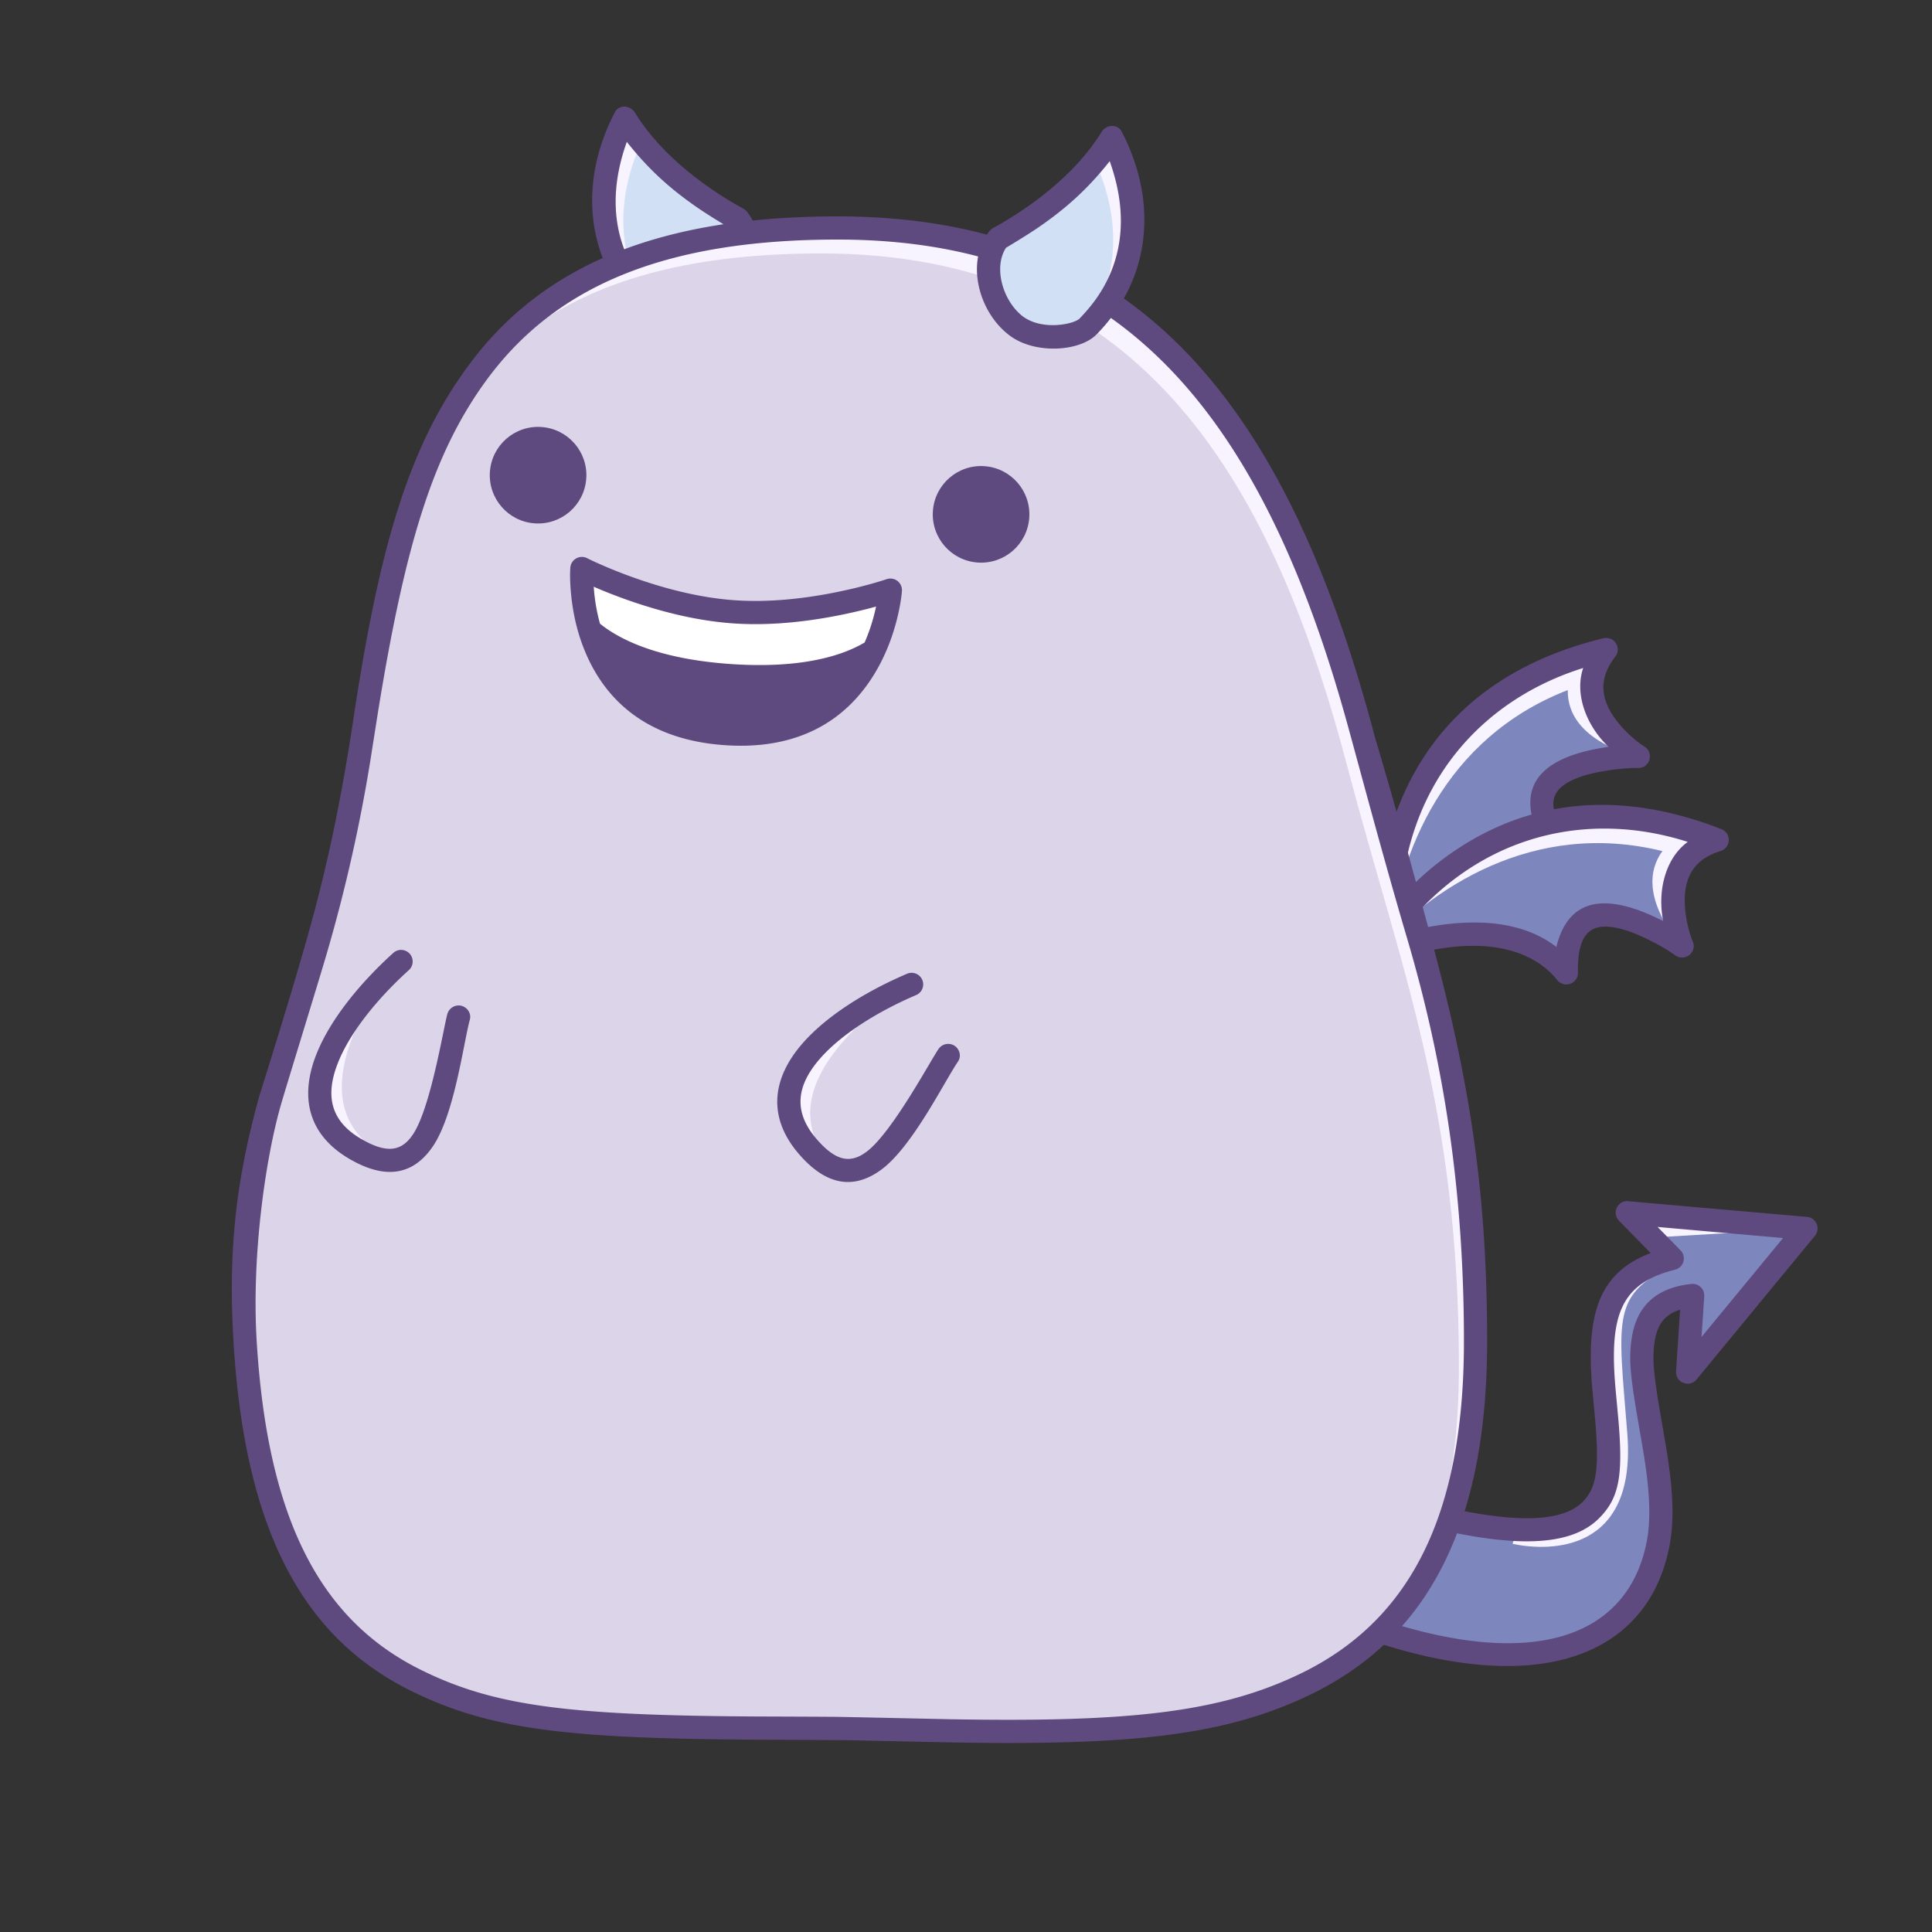 <svg data-id="221-4f850d50ff9dc3e-smile" xmlns="http://www.w3.org/2000/svg" viewBox="0 0 100 100"><rect x="0" y="0" width="100" height="100" fill="#333333" stroke="none"/><g fill="none" fill-rule="evenodd"><path fill="#7e87bd" d="m84.23 62.766 9.246.818-6.124 7.434.26-3.964c-5.261.545-.802 7.83-1.795 12.884-.688 3.503-4.24 8.004-14.967 4.313L73 78.182c18.936 5.048 3.86-10.616 13.556-13.045z"/><path fill="#f8f4ff" d="m84.23 62.766 9.246.818-7.59.449c.715.463 1.03.918.947 1.365-3.453 1.566-3.091 2.67-2.604 8.8.487 6.13-3.946 6.13-5.934 5.712.338-1.621 4.303-.505 4.687-2.985.525-3.385-2.023-10.386 3.574-11.788z"/><path fill="#5e4a7f" fill-rule="nonzero" d="M84.187 62.167a.6.6 0 0 0-.386 1.02l1.638 1.67-.12.047c-2.575 1.038-3.207 3.137-2.915 6.84l.152 1.638c.229 2.603.104 3.628-.658 4.375-1.117 1.096-3.824 1.157-8.743-.154a.6.6 0 0 0-.72.379l-2.15 6.068a.6.6 0 0 0 .37.768c9.337 3.213 14.683.67 15.75-4.764.219-1.112.209-2.336.02-3.857l-.051-.387c-.042-.3-.086-.588-.142-.928l-.392-2.296c-.268-1.651-.312-2.37-.197-3.14l.03-.17c.142-.715.478-1.175 1.111-1.425l.178-.063-.209 3.19c-.038.582.692.871 1.062.422l6.125-7.434a.6.6 0 0 0-.41-.98zm1.61 1.34 6.492.574-4.217 5.118.14-2.106a.6.6 0 0 0-.661-.636c-1.849.192-2.848 1.166-3.095 2.812-.15 1.006-.084 1.84.276 3.973l.28 1.624c.073.427.125.762.173 1.11.22 1.582.249 2.798.043 3.846l-.044.208c-.965 4.322-5.173 6.405-12.996 4.024l-.569-.18 1.763-4.973.243.062c4.823 1.201 7.668 1.068 9.114-.35 1.082-1.06 1.266-2.236 1.04-5.006l-.153-1.66c-.35-3.866.247-5.52 3.075-6.228a.6.6 0 0 0 .283-1.002z"/><path fill="#7e87bd" d="M71.893 48.822S70.558 36.68 83.134 33.62c-2.357 3.024 1.664 5.533 1.664 5.533s-7.496-.088-4.101 4.58c-4.815-1.433-8.804 5.09-8.804 5.09z"/><path fill="#f8f4ff" d="M83.134 33.619c-2.357 3.024 1.664 5.533 1.664 5.533s-3.693-.716-3.652-3.434c-6.408 2.492-8.73 8.434-9.253 13.104-.48-1.596-.35-11.78 11.241-15.203z"/><path fill="#5e4a7f" fill-rule="nonzero" d="M71.897 43.207c-.387 1.356-.842 4.164-.6 5.68.089.56.773.733 1.108.248 3.81-5.526 6.975-5.17 8.12-4.829a.6.6 0 0 0 .657-.927c-1.317-1.81-.914-2.685.808-3.233.482-.153 1.698-.402 2.8-.394.609.004.84-.788.325-1.109s-1.594-1.248-1.97-2.263c-.293-.789-.18-1.569.463-2.392a.6.6 0 0 0-.615-.952c-6.184 1.505-9.684 5.216-11.096 10.171zm10.05-8.632c-.449 1.292.113 2.942 1.313 4.082-3.744.53-4.589 2.143-3.757 4.272-1-.039-3.661.044-7.028 4.076.306-6.5 4.266-10.805 9.472-12.43z"/><path fill="#7e87bd" d="M70.94 49.47s5.882-10.713 17.94-5.995c-3.669 1.123-1.817 5.487-1.817 5.487s-6.088-4.377-5.99 1.395c-3.12-3.94-10.134-.888-10.134-.888z"/><path fill="#f8f4ff" d="M88.88 43.475c-3.669 1.123-1.817 5.487-1.817 5.487s-2.613-2.708-1.018-4.91c-6.68-1.64-11.994 1.893-15.106 5.417.524-1.583 6.48-9.849 17.94-5.994z"/><path fill="#5e4a7f" fill-rule="nonzero" d="M74.168 44.872c-1.096.889-3.082 2.927-3.755 4.308a.602.602 0 0 0 .766.84c6.295-2.337 8.682-.228 9.424.71a.6.6 0 0 0 1.07-.383c-.037-2.24.795-2.724 2.52-2.184.482.152 1.622.647 2.52 1.286.495.353 1.14-.163.903-.721s-.589-1.939-.315-2.985c.214-.815.755-1.388 1.754-1.694a.6.6 0 0 0 .043-1.133c-5.929-2.32-10.927-1.29-14.93 1.956zm13.19-1.296c-1.11.8-1.598 2.474-1.27 4.098-3.37-1.718-4.989-.882-5.53 1.34-.798-.607-3.024-2.067-8.098-.698 3.985-5.15 9.7-6.4 14.898-4.74z"/><path fill="#d2e0f5" d="M32.34 6.118s-3.1 5.368 1.22 9.778c.507.518 2.445.922 3.691 0 1.247-.923 2.059-3.185.935-4.57-4.332-2.363-5.846-5.208-5.846-5.208z"/><path fill="#f8f4ff" d="M32.34 6.118s-3.1 5.368 1.22 9.778c.076.078.185.154.32.223-2.859-3.683-1.157-7.761-.662-8.767-.616-.743-.878-1.234-.878-1.234z"/><path fill="#5e4a7f" fill-rule="nonzero" d="M32.87 5.836c1.741 2.846 5.016 4.643 5.603 4.963a.6.6 0 0 1 .179.148c1.274 1.571.598 4.216-1.044 5.431-1.322.979-3.62.814-4.477-.062a8.892 8.892 0 0 1-1.594-2.195c-1.158-2.278-1.3-5.246.284-8.303.219-.423.807-.377 1.049.018zm-.426 1.508c-1.748 4.876.976 7.5 1.544 8.132.278.31 2.04.681 3.04-.169.998-.85 1.42-2.516.781-3.482-.747-.449-1.304-.8-1.672-1.052-1.371-.942-2.527-1.95-3.693-3.43z"/><path fill="#dcd5e9" fill-rule="nonzero" d="M41.495 89.768c15.991 0 35.019 3.4 35.019-20.018 0-13.473-3.022-20.597-5.765-31.04-4.038-15.374-11.006-26.593-27.254-26.593-19.29 0-22.284 11.237-24.638 26.593-2.353 15.356-6.774 18.703-6.03 31.04 1.21 20.018 12.677 20.018 28.668 20.018z"/><path fill="#f8f4ff" d="M43.495 12.117c16.248 0 23.216 11.219 27.254 26.593 2.743 10.443 5.765 17.567 5.765 31.04 0 7.673-2.043 12.467-5.353 15.445 2.717-3.017 4.353-7.578 4.353-14.445 0-13.473-3.022-20.597-5.765-31.04-4.038-15.374-11.006-26.593-27.254-26.593-7.814 0-12.954 1.844-16.46 5.058 3.51-3.829 8.868-6.058 17.46-6.058z"/><path fill="#5e4a7f" fill-rule="nonzero" d="M43.354 11.2c14.98 0 23.083 8.953 27.834 27.04.726 2.394 1.732 5.997 3.016 10.809 1.925 7.217 2.769 12.852 2.769 20.384 0 9.603-3.135 15.392-9.185 18.297-4.424 2.124-9.274 2.621-18.61 2.457-2.909-.064-4.608-.101-5.099-.11s-2.125-.02-4.902-.032c-9.917-.055-13.91-.536-17.968-2.56-5.58-2.783-8.538-8.354-9.122-18.016-.29-4.82.144-8.441 1.337-12.746 1.133-3.603 1.995-6.462 2.585-8.577.886-3.173 1.628-6.572 2.292-10.986 1.378-9.164 2.942-14.129 5.898-18.176 3.805-5.21 9.836-7.784 19.155-7.784zm0 1.2c-8.961 0-14.626 2.418-18.186 7.292-2.755 3.77-4.198 8.501-5.597 17.127l-.404 2.563a82.547 82.547 0 0 1-2.23 9.892c-.381 1.318-1.973 6.473-2.356 7.77-.82 2.77-1.566 7.883-1.296 12.353.56 9.268 3.309 14.445 8.46 17.014 3.836 1.914 7.738 2.38 17.471 2.434 2.444.008 3.837.015 4.181.02s2.273.046 5.786.122c9.155.161 13.885-.322 18.086-2.339 5.604-2.69 8.504-8.047 8.504-17.215 0-7.704-1.015-14.346-2.954-20.908-1.199-4.058-2.384-8.524-3.073-11.026C65.088 20.589 57.396 12.4 43.354 12.4z"/><path fill="#f8f4ff" d="M43.031 60.34c-1.61-1.99-2.287-4.879 4.057-9.468 0 0-9.95 5.364-4.057 9.468z"/><path fill="#5e4a7f" fill-rule="nonzero" d="M41.547 53.996c-1.619 1.85-1.812 3.858-.2 5.731 1.4 1.626 2.82 1.868 4.253.826 1.61-1.17 3.264-4.544 3.985-5.606.186-.274.09-.651-.19-.827a.609.609 0 0 0-.827.19c-.432.637-2.384 4.28-3.685 5.28-.858.66-1.621.522-2.626-.645-1.188-1.381-1.06-2.728.193-4.159 1.077-1.23 2.932-2.412 4.988-3.29a.6.6 0 0 0-.471-1.103c-2.208.942-4.205 2.214-5.42 3.603z"/><path fill="#f8f4ff" d="M19.827 59.805c-2.171-1.357-3.754-3.87.752-10.28 0 0-7.664 8.318-.752 10.28z"/><path fill="#5e4a7f" fill-rule="nonzero" d="M16.405 54.497c-.928 2.278-.456 4.24 1.68 5.487 1.854 1.082 3.275.848 4.291-.605 1.142-1.633 1.607-5.363 1.943-6.603.086-.32-.127-.645-.45-.72a.609.609 0 0 0-.72.45c-.201.742-.86 4.824-1.765 6.196-.596.904-1.364 1.021-2.694.245-1.575-.919-1.891-2.235-1.173-3.997.617-1.515 1.987-3.237 3.646-4.738a.6.6 0 1 0-.806-.89c-1.78 1.61-3.255 3.465-3.952 5.175z"/><path fill="#d2e0f5" d="M57.542 7.117s3.1 5.368-1.22 9.778c-.507.518-2.445.922-3.691 0-1.247-.923-2.059-3.185-.935-4.57 4.332-2.363 5.846-5.208 5.846-5.208z"/><path fill="#f8f4ff" d="M57.542 7.117s3.1 5.368-1.22 9.778a1.245 1.245 0 0 1-.32.223c2.859-3.683 1.157-7.761.662-8.767.616-.743.878-1.234.878-1.234z"/><path fill="#5e4a7f" fill-rule="nonzero" d="M57.012 6.835c-1.741 2.846-5.016 4.643-5.603 4.963a.6.6 0 0 0-.179.148c-1.274 1.571-.598 4.216 1.044 5.431 1.322.979 3.62.814 4.477-.062a8.892 8.892 0 0 0 1.594-2.195c1.158-2.278 1.3-5.246-.284-8.303-.219-.423-.807-.377-1.049.018zm.426 1.508c1.748 4.876-.976 7.5-1.544 8.132-.278.31-2.04.681-3.04-.169-.998-.85-1.42-2.516-.781-3.482.747-.449 1.304-.8 1.672-1.052 1.371-.942 2.527-1.95 3.693-3.43zM45.89 29.979l-.258.083-.258.077-.154.045c-.544.155-1.15.306-1.8.44-1.854.385-3.698.563-5.395.444-1.697-.119-3.497-.553-5.28-1.192-.5-.18-.97-.365-1.403-.55l-.317-.138c-.308-.136-.524-.24-.636-.297a.6.6 0 0 0-.87.493l-.011.246c-.006.279.006.657.049 1.11.095 1.002.323 2.015.724 2.979 1.157 2.785 3.49 4.589 7.218 4.85 3.728.262 6.29-1.198 7.825-3.795.53-.899.898-1.87 1.133-2.849.14-.59.207-1.056.227-1.337a.6.6 0 0 0-.794-.61z"/><path fill="#fff" d="m45.345 31.394-.056.251a9.628 9.628 0 0 1-.536 1.61c-1.105.656-3.216 1.375-6.96 1.113-3.746-.263-5.737-1.277-6.738-2.086a9.566 9.566 0 0 1-.303-1.656l-.022-.257.14.061c.454.194.946.388 1.47.576 1.878.673 3.78 1.132 5.601 1.26 1.82.128 3.769-.061 5.722-.466.545-.113 1.06-.236 1.536-.365z"/><g fill="#5e4a7f" fill-rule="nonzero" transform="rotate(4.01 -298.727 375.678)"><circle cx="2.5" cy="2.617" r="2.5"/><circle cx="25.515" cy="3.036" r="2.5"/></g></g></svg>